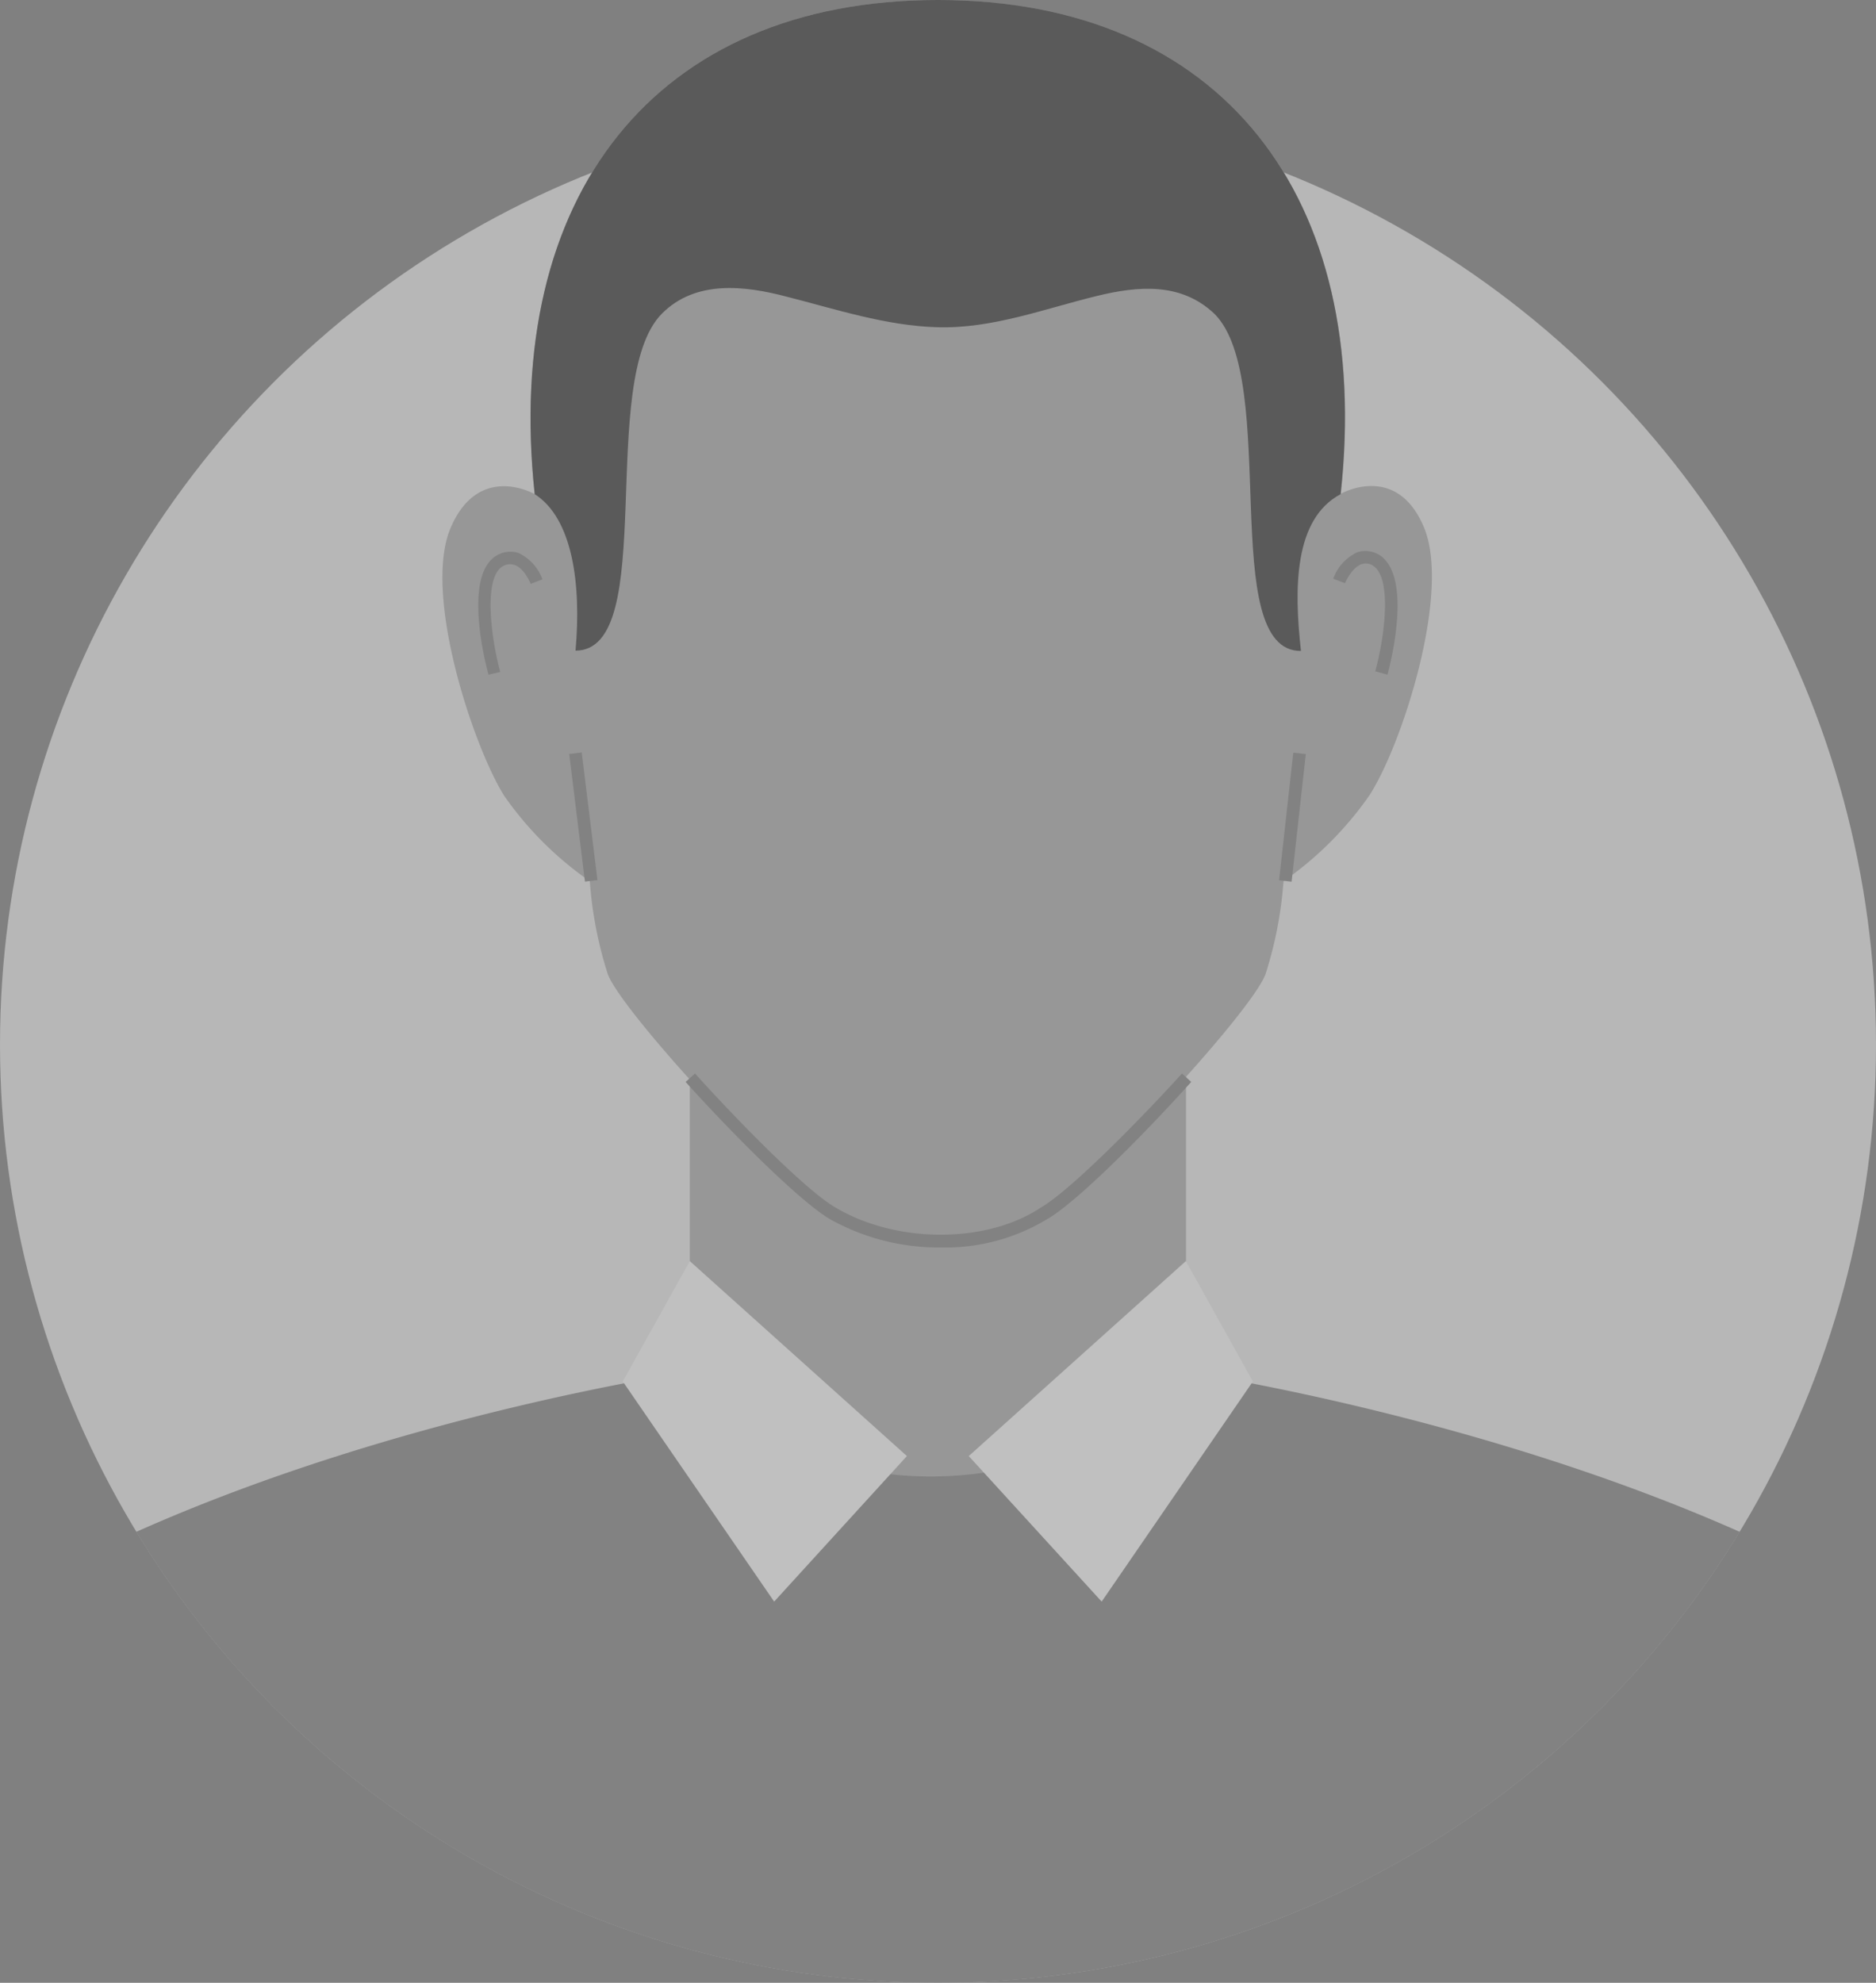 <svg xmlns="http://www.w3.org/2000/svg" viewBox="0 0 111.64 117.97"><rect x="0" y="0" width="111.64" height="117.97" fill="#808080" stroke="none"/><title>man2-beforeAsset 14</title><g id="Layer_2" data-name="Layer 2"><g id="OBJECTS"><g style="opacity:0.5"><circle cx="55.82" cy="62.15" r="55.82" style="fill:#ededed"/><rect x="41.05" y="54.8" width="29.53" height="33.36" style="fill:#adadad"/><path d="M84.74,31.38c-1.63-3.9-4.95-2-4.95-2C81.71,11.69,72.7,0,55.82,0s-25.89,11.69-24,29.4c0,0-3.32-1.92-5,2s1.34,13,3.18,15.94a20.37,20.37,0,0,0,5.1,5.09,23.66,23.66,0,0,0,1.07,5.53c.85,2.27,10.48,12.69,13.31,14.28,3.71,2.19,9.19,2.19,12.52,0,2.83-1.59,12.46-12,13.31-14.28a23.66,23.66,0,0,0,1.07-5.53,20.55,20.55,0,0,0,5.1-5.09C83.4,44.41,86.37,35.28,84.74,31.38Z" style="fill:#adadad"/><path d="M56,74.22a13.25,13.25,0,0,1-6.6-1.68c-1.72-1-5.66-4.91-8.6-8.17l.56-.5c3,3.32,6.84,7.14,8.41,8,3.6,2.12,8.92,2.12,12.13,0,1.6-.9,5.45-4.72,8.44-8l.55.5c-2.93,3.26-6.88,7.21-8.6,8.18A11.68,11.68,0,0,1,56,74.22Z" style="fill:#848484"/><rect x="34.34" y="44.79" width="0.75" height="7.65" transform="translate(-5.69 4.61) rotate(-7.03)" style="fill:#848484"/><rect x="73.09" y="48.24" width="7.64" height="0.75" transform="translate(20.09 119.68) rotate(-83.65)" style="fill:#848484"/><path d="M29.07,40.14c-.16-.58-1.48-5.65.35-7a1.61,1.61,0,0,1,1.41-.25,2.77,2.77,0,0,1,1.45,1.58l-.7.27c-.1-.26-.48-1-1-1.14a.86.86,0,0,0-.75.15c-1.05.8-.6,4.25-.06,6.23Z" style="fill:#848484"/><path d="M82.57,40.14l-.73-.2c.55-2,1-5.43-.07-6.24a.8.8,0,0,0-.73-.14c-.6.2-1,1.13-1,1.14l-.7-.27a2.77,2.77,0,0,1,1.45-1.58,1.61,1.61,0,0,1,1.39.23C84.05,34.49,82.72,39.56,82.57,40.14Z" style="fill:#848484"/><path d="M34.25,38.71c5,0,1.22-16.14,5.15-20.06,2-2,4.91-1.66,7.41-1,2.92.74,5.92,1.74,9,1.82,3.25.09,6.34-1.1,9.46-1.86,2.42-.59,5-.84,7,1.06,3.93,3.92.14,20.09,5.15,20.06C77,35,77,30.88,79.78,29.4h0C81.71,11.69,72.7,0,55.82,0s-25.89,11.69-24,29.4h0C34.09,30.85,34.6,34.8,34.25,38.71Z" style="fill:#333"/><path d="M103.53,91.14c-15.76-7-32.94-9.52-32.94-9.52C62.7,89.84,48,90,41.05,81.62c0,0-17.18,2.49-32.94,9.52a55.83,55.83,0,0,0,95.42,0Z" style="fill:#838383"/><polygon points="37.06 82.19 41.05 75.03 53.97 86.63 46.07 95.29 37.06 82.19" style="fill:#fff"/><polygon points="74.56 82.19 70.57 75.03 57.65 86.63 65.56 95.29 74.56 82.19" style="fill:#fff"/></g></g></g></svg>